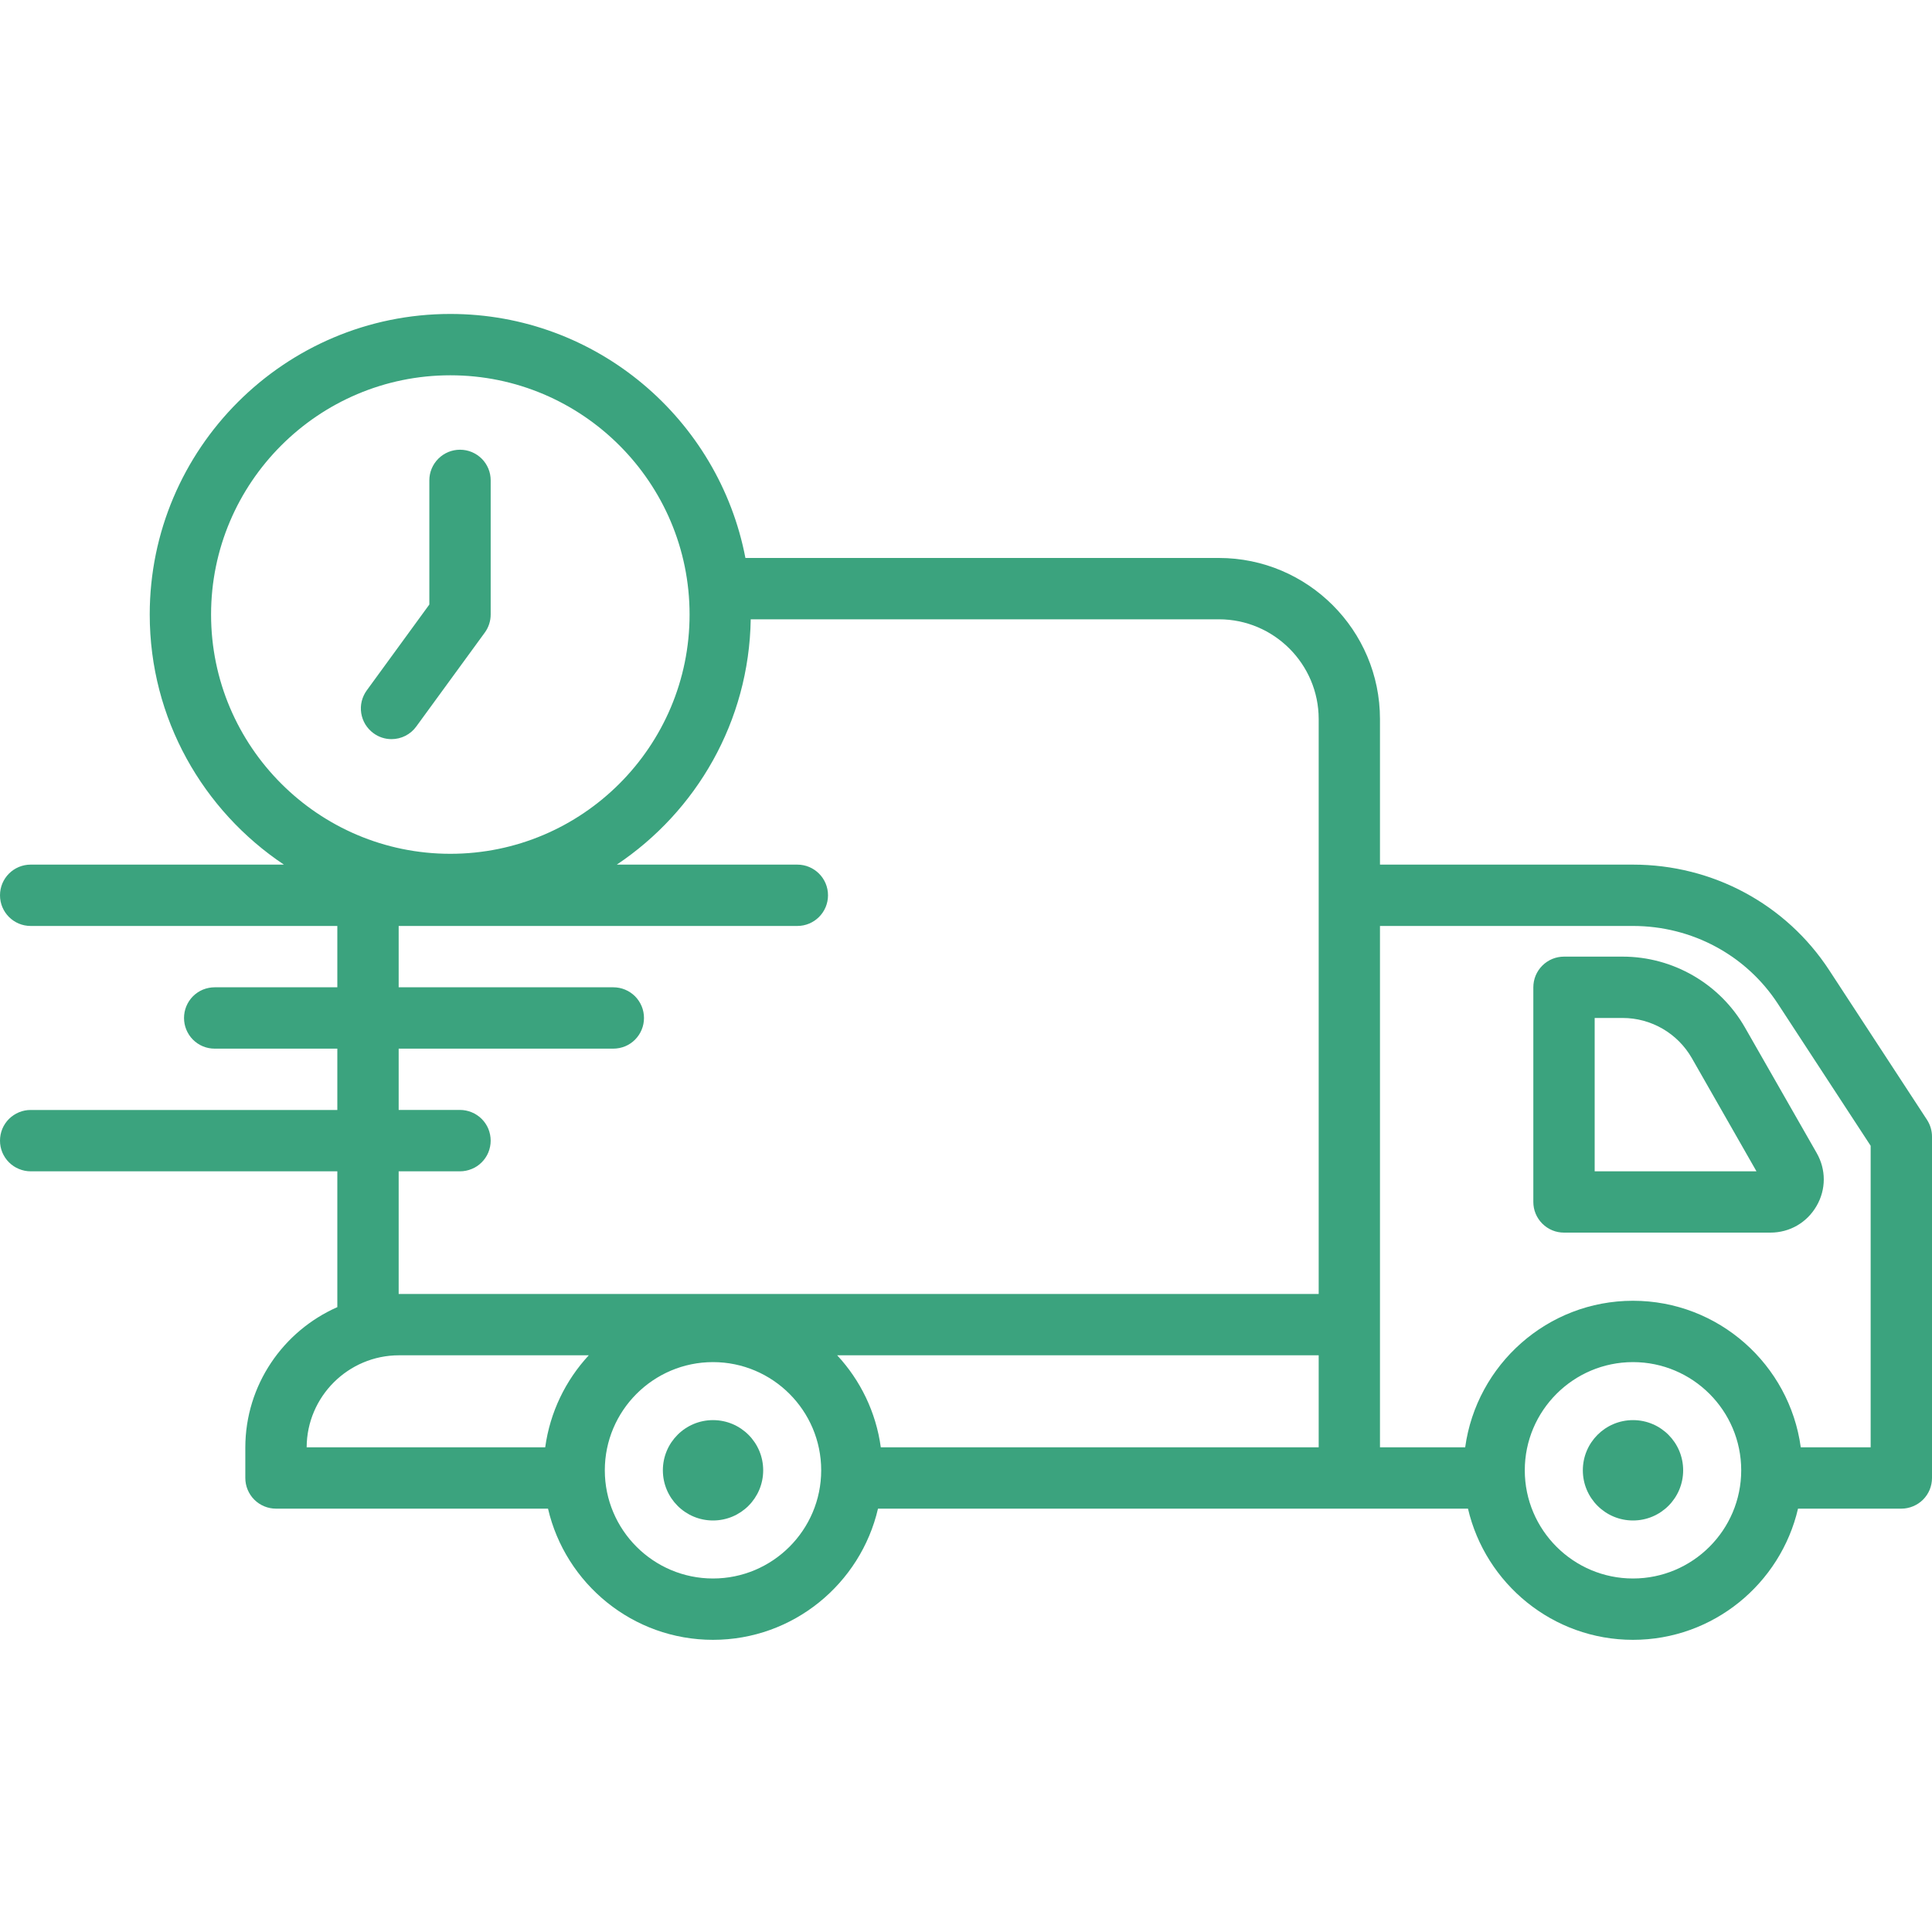 <svg width="40" height="40" viewBox="0 0 40 40" fill="none" xmlns="http://www.w3.org/2000/svg">
<path d="M39.897 23.185L37.872 20.087C36.978 18.719 35.459 17.901 33.808 17.901H28.571V14.888C28.571 13.048 27.075 11.552 25.235 11.552H15.433C14.883 8.679 12.354 6.5 9.324 6.5C5.892 6.5 3.1 9.292 3.1 12.723C3.1 14.881 4.205 16.784 5.878 17.901H0.635C0.284 17.901 9.3115e-05 18.185 9.3115e-05 18.536C9.3115e-05 18.887 0.284 19.171 0.635 19.171H6.984V20.441H4.444C4.361 20.441 4.278 20.458 4.201 20.489C4.124 20.521 4.054 20.568 3.995 20.627C3.936 20.686 3.89 20.756 3.858 20.833C3.826 20.91 3.81 20.993 3.81 21.076C3.81 21.16 3.826 21.242 3.858 21.319C3.89 21.396 3.936 21.466 3.995 21.525C4.054 21.584 4.124 21.631 4.201 21.663C4.278 21.695 4.361 21.711 4.444 21.711H6.984V22.981H0.635C0.552 22.98 0.469 22.997 0.392 23.029C0.315 23.061 0.245 23.108 0.186 23.166C0.127 23.225 0.08 23.295 0.048 23.372C0.016 23.45 -2.43379e-05 23.532 1.09064e-07 23.616C-4.8786e-05 23.699 0.016 23.782 0.048 23.859C0.08 23.936 0.127 24.006 0.186 24.065C0.245 24.124 0.315 24.171 0.392 24.202C0.469 24.234 0.552 24.251 0.635 24.251H6.984V27.063C5.865 27.556 5.079 28.673 5.079 29.973V30.6C5.079 30.768 5.146 30.93 5.265 31.049C5.384 31.168 5.546 31.235 5.714 31.235H11.346C11.707 32.788 13.1 33.951 14.762 33.951C16.424 33.951 17.817 32.788 18.178 31.235H30.393C30.755 32.788 32.148 33.951 33.809 33.951C35.471 33.951 36.864 32.788 37.226 31.235H39.365C39.449 31.235 39.531 31.218 39.608 31.186C39.685 31.154 39.755 31.108 39.814 31.049C39.873 30.99 39.92 30.92 39.952 30.843C39.983 30.766 40 30.683 40 30.6V23.533C40 23.409 39.964 23.289 39.897 23.185H39.897ZM4.37 12.723C4.37 9.992 6.593 7.77 9.324 7.77C12.056 7.77 14.277 9.992 14.277 12.723C14.277 15.455 12.056 17.677 9.324 17.677C6.593 17.677 4.37 15.455 4.37 12.723ZM8.254 24.251H9.524C9.607 24.251 9.69 24.234 9.767 24.202C9.844 24.171 9.914 24.124 9.973 24.065C10.032 24.006 10.079 23.936 10.111 23.859C10.142 23.782 10.159 23.699 10.159 23.616C10.159 23.532 10.142 23.45 10.111 23.372C10.079 23.295 10.032 23.225 9.973 23.166C9.914 23.107 9.844 23.061 9.767 23.029C9.69 22.997 9.607 22.98 9.524 22.98H8.254V21.711H12.699C12.782 21.711 12.865 21.694 12.942 21.663C13.019 21.631 13.089 21.584 13.148 21.525C13.206 21.466 13.253 21.396 13.285 21.319C13.317 21.242 13.333 21.159 13.333 21.076C13.333 20.993 13.317 20.91 13.285 20.833C13.253 20.756 13.206 20.686 13.148 20.627C13.088 20.568 13.019 20.521 12.941 20.489C12.864 20.457 12.782 20.441 12.699 20.441H8.254V19.171H16.508C16.858 19.171 17.143 18.887 17.143 18.536C17.143 18.185 16.858 17.901 16.508 17.901H12.77C14.417 16.801 15.509 14.938 15.543 12.822H25.236C26.375 12.822 27.302 13.749 27.302 14.888V26.79H8.262C8.259 26.79 8.257 26.791 8.254 26.791L8.254 24.251ZM27.302 29.965H18.236C18.136 29.234 17.812 28.576 17.333 28.06H27.302L27.302 29.965ZM8.262 28.06H12.19C11.712 28.576 11.388 29.234 11.288 29.965H6.349C6.353 28.914 7.21 28.06 8.262 28.06ZM14.762 32.681C13.527 32.681 12.522 31.676 12.522 30.441C12.522 29.206 13.527 28.201 14.762 28.201C15.997 28.201 17.002 29.206 17.002 30.441C17.002 31.676 15.997 32.681 14.762 32.681ZM33.809 32.681C32.575 32.681 31.569 31.676 31.569 30.441C31.569 29.206 32.575 28.201 33.809 28.201C35.045 28.201 36.05 29.206 36.05 30.441C36.05 31.676 35.045 32.681 33.809 32.681ZM38.73 29.965H37.283C37.05 28.255 35.583 26.931 33.809 26.931C32.036 26.931 30.57 28.255 30.335 29.965H28.571V19.171H33.808C35.028 19.171 36.15 19.773 36.809 20.782L38.73 23.722V29.965Z" fill="#3BA37E"/>
<path d="M34.848 30.441C34.848 31.015 34.383 31.48 33.81 31.48C33.236 31.48 32.771 31.015 32.771 30.441C32.771 29.867 33.236 29.402 33.81 29.402C34.383 29.402 34.848 29.867 34.848 30.441ZM15.801 30.441C15.801 31.015 15.336 31.48 14.762 31.48C14.189 31.48 13.724 31.015 13.724 30.441C13.724 29.867 14.189 29.402 14.762 29.402C15.336 29.402 15.801 29.867 15.801 30.441ZM10.159 12.723V9.945C10.159 9.862 10.143 9.779 10.111 9.702C10.079 9.625 10.032 9.555 9.973 9.496C9.914 9.438 9.844 9.391 9.767 9.359C9.69 9.327 9.607 9.311 9.524 9.311C9.44 9.311 9.358 9.327 9.281 9.359C9.204 9.391 9.134 9.438 9.075 9.497C9.016 9.556 8.969 9.626 8.937 9.703C8.905 9.78 8.889 9.862 8.889 9.945V12.516L7.593 14.294C7.544 14.361 7.509 14.438 7.489 14.518C7.469 14.6 7.466 14.684 7.479 14.766C7.492 14.848 7.521 14.927 7.564 14.998C7.608 15.069 7.665 15.131 7.732 15.18C7.84 15.26 7.971 15.303 8.106 15.303C8.206 15.303 8.305 15.279 8.394 15.234C8.483 15.188 8.56 15.123 8.619 15.041L10.037 13.097C10.116 12.989 10.159 12.858 10.159 12.723ZM33.596 19.806H32.381C32.298 19.806 32.215 19.822 32.138 19.854C32.061 19.886 31.991 19.933 31.932 19.992C31.873 20.051 31.826 20.121 31.794 20.198C31.762 20.275 31.746 20.358 31.746 20.441V24.885C31.746 24.969 31.762 25.051 31.794 25.128C31.826 25.205 31.873 25.275 31.932 25.334C31.991 25.393 32.061 25.44 32.138 25.472C32.215 25.504 32.298 25.52 32.381 25.52H36.654C37.053 25.52 37.409 25.314 37.609 24.97C37.809 24.626 37.809 24.214 37.612 23.871L36.129 21.276C35.612 20.37 34.641 19.806 33.596 19.806ZM33.016 24.251V21.076H33.596C33.886 21.076 34.171 21.153 34.423 21.299C34.674 21.445 34.882 21.654 35.027 21.906L36.366 24.251H33.016Z" fill="#3BA37E"/>
</svg>
